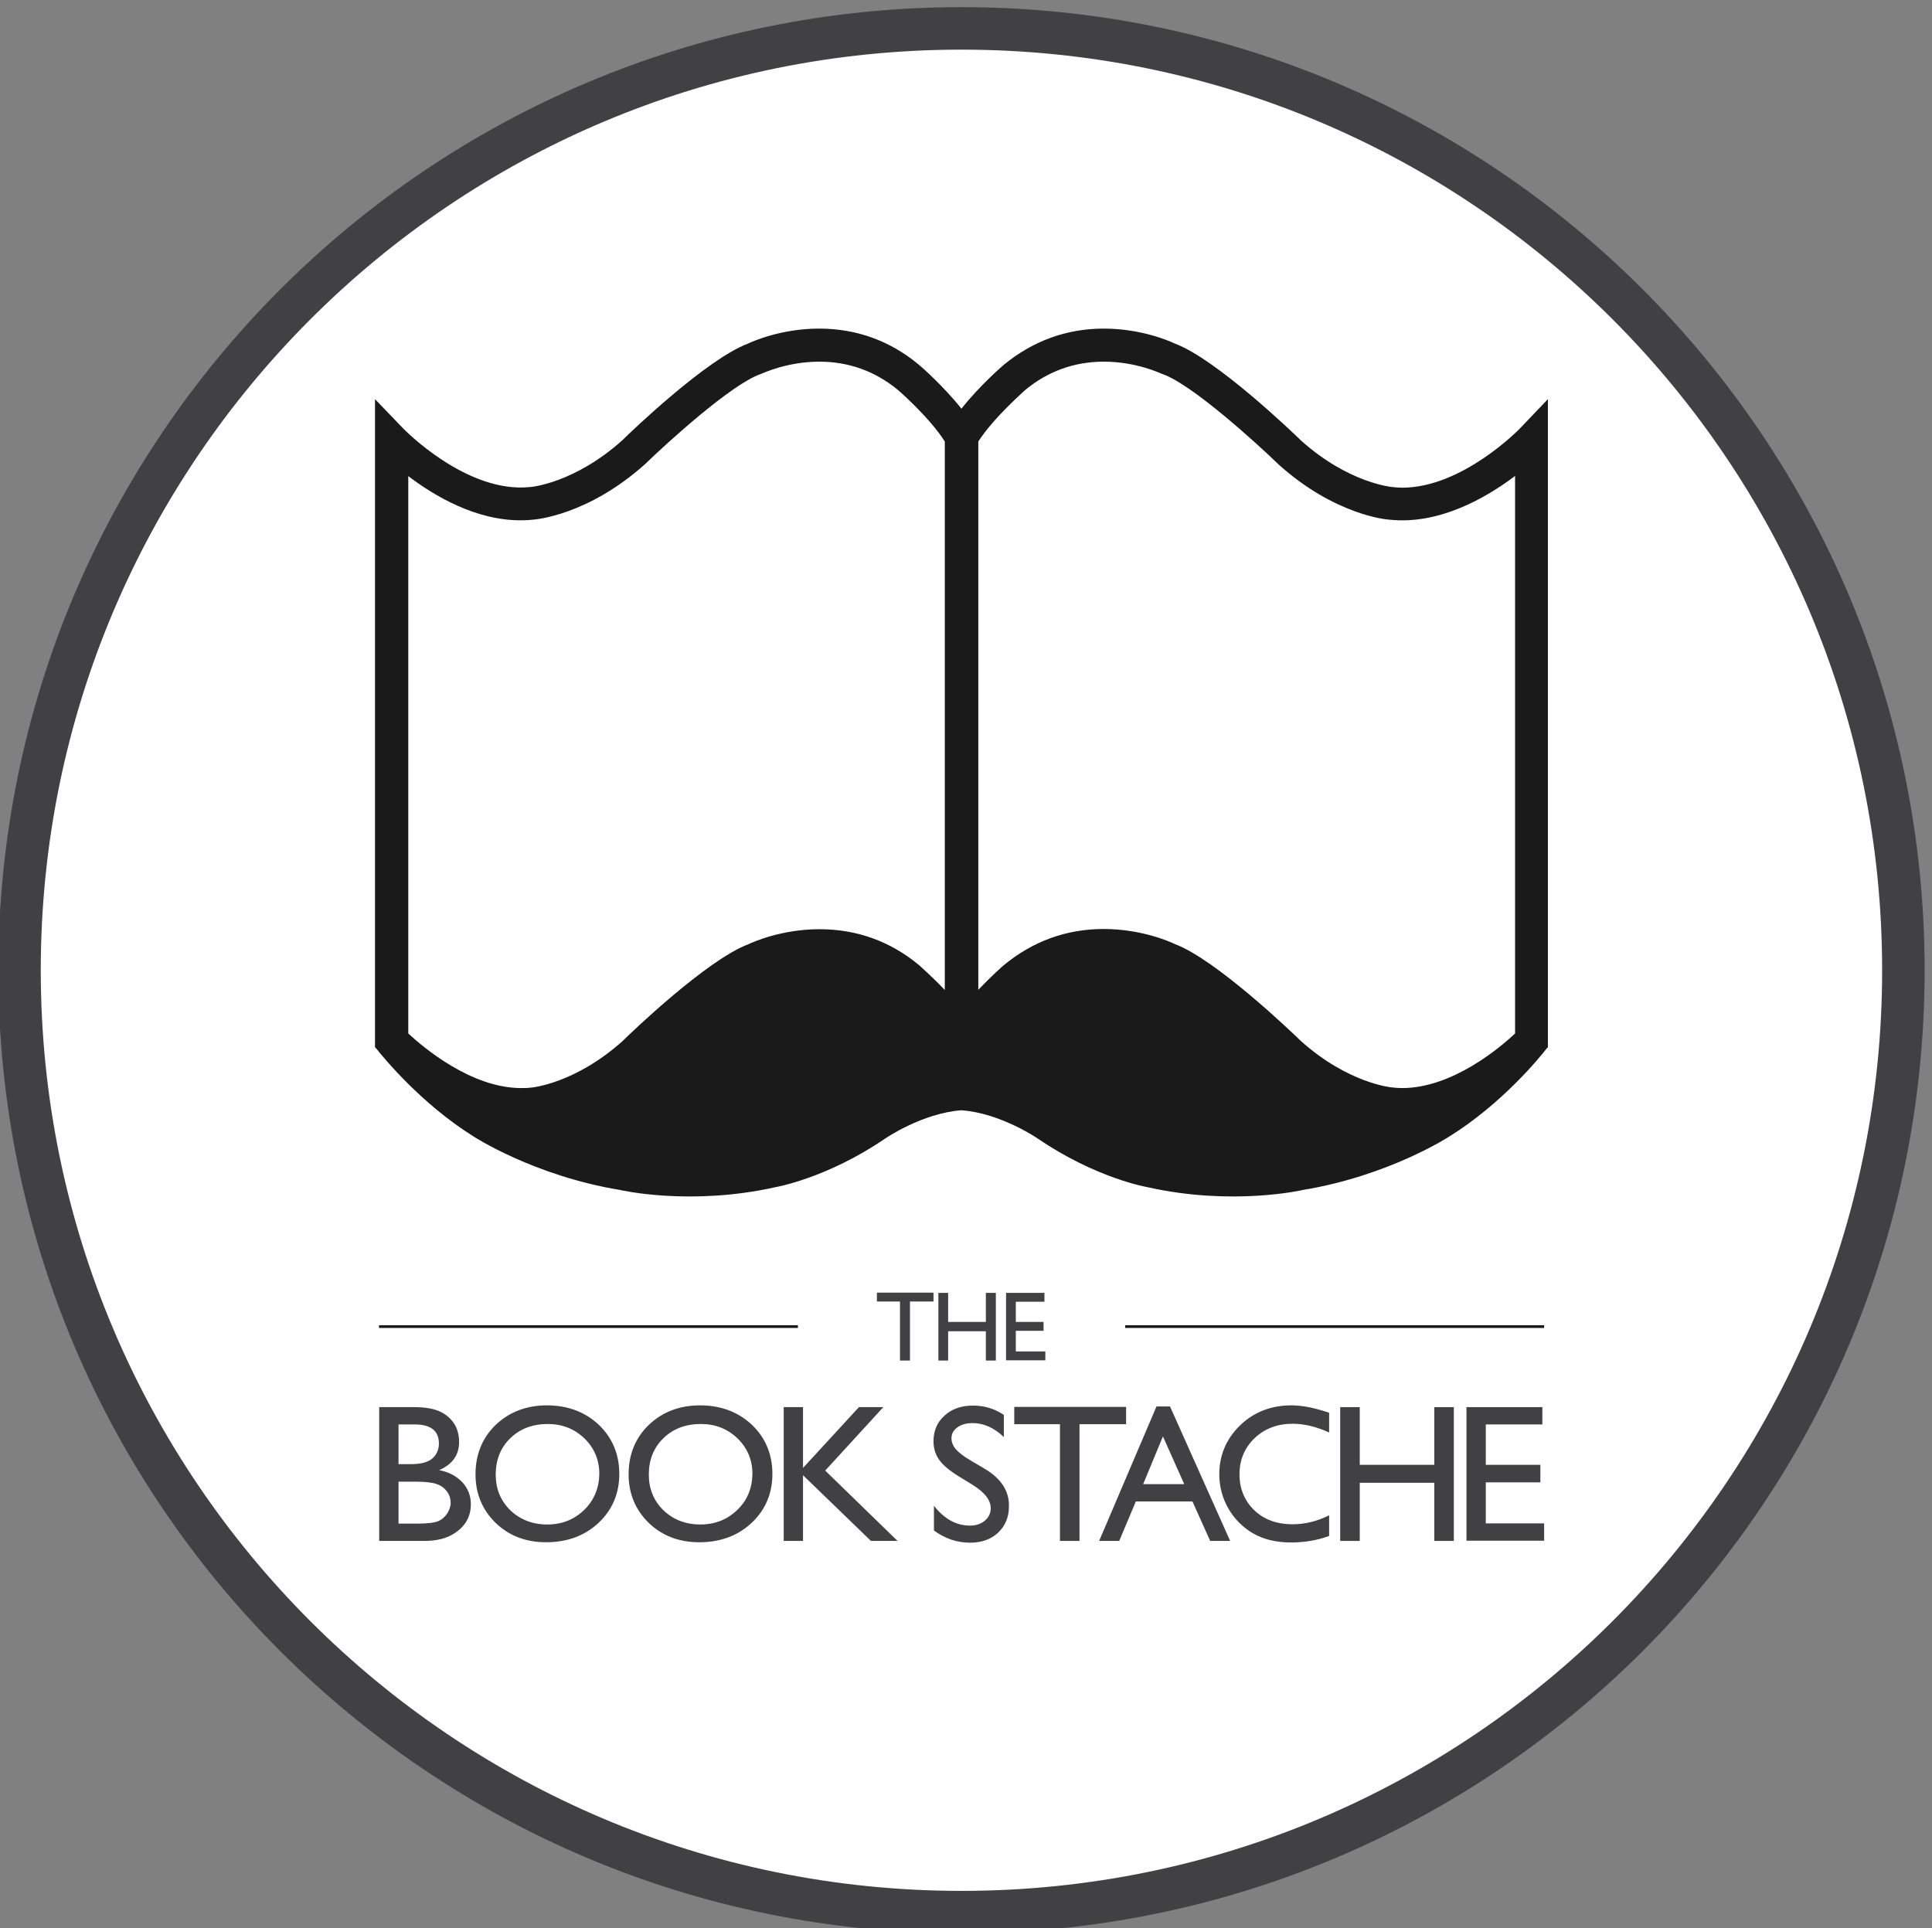 <svg version="1" xmlns="http://www.w3.org/2000/svg" width="870.7" height="869.1" viewBox="0 0 870.7 869.1"><rect x="0" y="0" width="870.7" height="869.1" fill="#808080" stroke="none"/><style type="text/css"><![CDATA[
	.st0{fill:#1A1A1A;}
	.st1{fill:#FFFFFF;stroke:#414042;stroke-width:19.148;stroke-miterlimit:10;}
	.st2{fill:none;stroke:#1A1A1A;stroke-width:1.234;stroke-miterlimit:10;}
	.st3{fill:#414042;}
]]></style><g id="Layer_5"><path class="st1" d="M857.8 437.3c0 234.4-190 424.5-424.5 424.5-234.4 0-424.5-190-424.5-424.5 0-234.4 190-424.5 424.5-424.5s424.5 190 424.5 424.5z"/><path class="st0" d="M697.6 472v-292.1l-12.7 13.3c-.3.3-25.9 26.6-52.9 26.6-1.4 0-2.9-.1-4.6-.3-.2 0-19.7-1.8-41-20.9-3.9-3.8-38.2-36.7-56.8-43.7-2.5-1.2-15.3-6.8-32.1-6.8s-31.9 5.5-45.1 16.3c-.6.5-11 9.5-19.1 19.8-8.2-10.3-18.6-19.4-19.3-19.9-13-10.8-28.1-16.2-44.9-16.2-16.7 0-29.6 5.6-32.1 6.8-18.6 7-52.9 39.9-56.5 43.5-21.5 19.3-41 21.1-41.5 21.1-28.7 3.1-57-26.1-57.3-26.4l-12.7-13.2v292.1l.6.6c3 3.8 20.1 24.8 43.8 39.6 0 0 27.1 17.7 65.9 24.1 0 0 31.5 7.4 70-1.2 0 0 23.2-3.9 49.7-22 0 0 16.6-11.4 34.3-12.7 17.7 1.3 34.3 12.7 34.3 12.7 26.5 18.1 49.7 22 49.7 22 38.5 8.6 70 1.2 70 1.2 38.8-6.4 65.9-24.1 65.9-24.1 23.8-14.8 40.9-35.8 43.8-39.6l.6-.6zm-235.6-296.2c10.3-8.5 22.2-12.8 35.5-12.8 14.7 0 25.8 5.4 25.9 5.4l.8.3c13.1 4.7 41.9 30.8 52.1 40.7 25.5 22.9 49 24.8 49.7 24.8 22.5 2.5 43.9-9.9 56.8-19.7v251.3c-6.6 6.2-28.2 24.6-50.9 24.6-1.4 0-2.9-.1-4.6-.3-.2 0-19.7-1.8-41-20.9-3.9-3.8-38.2-36.7-56.8-43.7-2.5-1.2-15.3-6.8-32.1-6.8s-31.9 5.5-45 16.3c-.4.3-5.6 4.9-11.5 11.1v-247.1c6.9-10.8 21.1-23.1 21.1-23.2zm-278.1 38.7c11.8 9 30.5 20.1 50.9 20 2 0 3.9-.1 5.6-.3 1-.1 24.5-1.9 50.3-25 10-9.7 38.7-35.8 51.8-40.5l.8-.3c.1 0 11.3-5.4 25.9-5.4 13.3 0 25.2 4.3 35.4 12.7.2.1 14.4 12.5 21.2 23.3v247.2c-5.9-6.2-11.2-10.8-11.6-11.2-13-10.8-28.1-16.2-44.9-16.2-16.7 0-29.6 5.6-32.1 6.8-18.6 7-52.9 39.9-56.5 43.5-21.5 19.3-41 21.1-41.5 21.1-1.5.2-2.9.2-4.3.2-22.6 0-44.2-18.4-50.9-24.6v-251.3z"/><line class="st2" x1="170.8" y1="597.9" x2="359.6" y2="597.9"/><line class="st2" x1="507.1" y1="597.9" x2="695.9" y2="597.9"/><polygon class="st3" points="420.7,582.6 395.2,582.6 395.2,586.6 405.6,586.6 405.6,613.2 410.1,613.2 410.1,586.6 420.7,586.6"/><polygon class="st3" points="427.3,600 444.3,600 444.3,613.2 448.8,613.2 448.8,582.7 444.3,582.7 444.3,595.8 427.3,595.8 427.3,582.7 422.9,582.7 422.9,613.2 427.3,613.2"/><polygon class="st3" points="471.1,609.1 457.8,609.1 457.8,599.8 470.3,599.8 470.3,595.8 457.8,595.8 457.8,586.7 470.7,586.7 470.7,582.7 453.4,582.7 453.4,613.1 471.1,613.1"/><path class="st3" d="M197.9 662.6c6-2.6 9-6.8 9-12.7 0-3.1-.7-5.8-2.2-8.2-1.5-2.3-3.6-4.2-6.4-5.5-2.8-1.3-6.7-2-11.6-2h-15.8v60.3h20.4c4.6 0 8.5-.8 11.5-2.3 3-1.5 5.4-3.5 7-5.9 1.6-2.4 2.4-5.2 2.4-8.3 0-3.9-1.3-7.2-3.9-10-2.7-2.8-6.1-4.6-10.4-5.4zm-18.3-20.6h7.3c7.3 0 10.9 2.9 10.9 8.6 0 2.7-1 5-2.9 6.7-1.9 1.7-5.2 2.6-9.7 2.6h-5.6v-17.9zm21.9 40.2c-1 1.5-2.4 2.7-4 3.4-1.7.7-4.9 1.1-9.5 1.1h-8.4v-18.9h8c4.2 0 7.4.4 9.3 1.1 2 .7 3.5 1.9 4.6 3.4 1.1 1.5 1.6 3.2 1.6 5 0 1.7-.6 3.4-1.6 4.9zM246.5 633.4c-9.3 0-17 3-23.1 8.8-6.1 5.9-9.1 13.4-9.1 22.3 0 8.7 3.1 16.1 9.1 21.9 6 5.8 13.6 8.7 22.7 8.7 9.5 0 17.4-2.9 23.6-8.7 6.2-5.8 9.4-13.2 9.4-22.1 0-8.8-3.1-16.3-9.3-22.2-6.2-5.8-14.1-8.7-23.3-8.7zm16.8 47.1c-4.5 4.4-10.1 6.6-16.7 6.6s-12.2-2.2-16.6-6.4c-4.4-4.3-6.6-9.7-6.6-16.1 0-6.6 2.2-12.2 6.6-16.4 4.4-4.3 10.1-6.4 16.9-6.4 6.5 0 12 2.2 16.5 6.5 4.4 4.3 6.7 9.7 6.7 16-.1 6.4-2.4 11.9-6.8 16.2zM315.5 633.4c-9.3 0-17 3-23.1 8.8-6.1 5.9-9.1 13.4-9.1 22.3 0 8.7 3.1 16.1 9.1 21.9 6 5.8 13.7 8.7 22.7 8.7 9.5 0 17.4-2.9 23.6-8.7 6.2-5.8 9.4-13.2 9.4-22.1 0-8.8-3.1-16.3-9.3-22.2-6.2-5.8-14.1-8.7-23.3-8.7zm16.8 47.1c-4.5 4.4-10.1 6.6-16.7 6.6s-12.2-2.2-16.6-6.4c-4.4-4.3-6.6-9.7-6.6-16.1 0-6.6 2.2-12.2 6.6-16.4 4.4-4.3 10.1-6.4 16.9-6.4 6.5 0 12 2.2 16.5 6.5 4.4 4.3 6.7 9.7 6.7 16-.1 6.4-2.3 11.9-6.8 16.2z"/><polygon class="st3" points="398,634.3 398.1,634.2 387.1,634.2 361.9,661.6 361.9,634.2 353.2,634.2 353.2,694.5 361.9,694.5 361.9,664.9 392.5,694.5 392.5,694.5 404.5,694.5 371.9,662.8"/><path class="st3" d="M443.8 662l-6.6-3.9c-2.9-1.7-5.1-3.4-6.4-4.9-1.3-1.5-2-3.2-2-5 0-2 .9-3.6 2.7-4.9 1.8-1.3 4.1-1.9 6.9-1.9 4.9 0 9.6 2.1 13.9 6.2l.1.1v-10c-4.2-2.8-8.8-4.2-13.9-4.2-5.2 0-9.6 1.5-12.8 4.5-3.3 2.9-5 6.8-5 11.6 0 3.2.9 6 2.6 8.4 1.7 2.4 4.7 4.9 8.8 7.4l6.5 4c5.2 3.3 7.9 6.7 7.9 10.4 0 2.2-.9 4.1-2.7 5.6-1.8 1.5-4 2.2-6.7 2.2-6.1 0-11.5-3-16.1-8.8l-.1-.2v11.2c4.9 3.6 10.3 5.5 16.3 5.5 5.2 0 9.4-1.5 12.6-4.5 3.2-3 4.9-7 4.9-11.8.2-6.9-3.5-12.6-10.9-17z"/><polygon class="st3" points="507.5,634.1 457.1,634.1 457.1,641.9 477.7,641.9 477.7,694.5 486.5,694.5 486.5,641.9 507.5,641.9"/><path class="st3" d="M527.3 633.9h-6.1l-25.8 60.5v.1h9l7.5-17.8h25.5l8 17.8h9l-27.1-60.6zm-12.1 35l8.9-21.5 9.6 21.5h-18.5z"/><polygon class="st3" points="646.4,660.2 612.8,660.2 612.8,634.2 604,634.2 604,694.5 612.8,694.5 612.8,668.3 646.4,668.3 646.4,694.5 655.2,694.5 655.2,634.2 646.4,634.2"/><polygon class="st3" points="669.6,686.6 669.6,668.1 694.2,668.1 694.2,660.2 669.6,660.2 669.6,642 695.1,642 695.1,634.2 660.9,634.2 660.9,694.4 695.9,694.4 695.9,686.6"/><path class="st3" d="M582 633.4c-9.1 0-16.9 3-23.1 9-6.2 6-9.4 13.4-9.4 22.1 0 5.5 1.4 10.7 4.1 15.4 2.7 4.7 6.5 8.5 11.1 11.2 4.7 2.7 10.4 4.1 17.1 4.1 6.2 0 11.9-1 17.1-2.9h.1v-9.3h-.1c-5.4 2.7-10.9 4-16.5 4-6.9 0-12.7-2.1-17.1-6.3-4.4-4.2-6.7-9.7-6.7-16.2s2.3-12 6.8-16.3c4.5-4.3 10.3-6.5 17.1-6.5 5.2 0 10.8 1.3 16.4 3.9h.1v-8.9h-.1c-6.2-2.1-11.9-3.3-16.9-3.3z"/></g></svg>